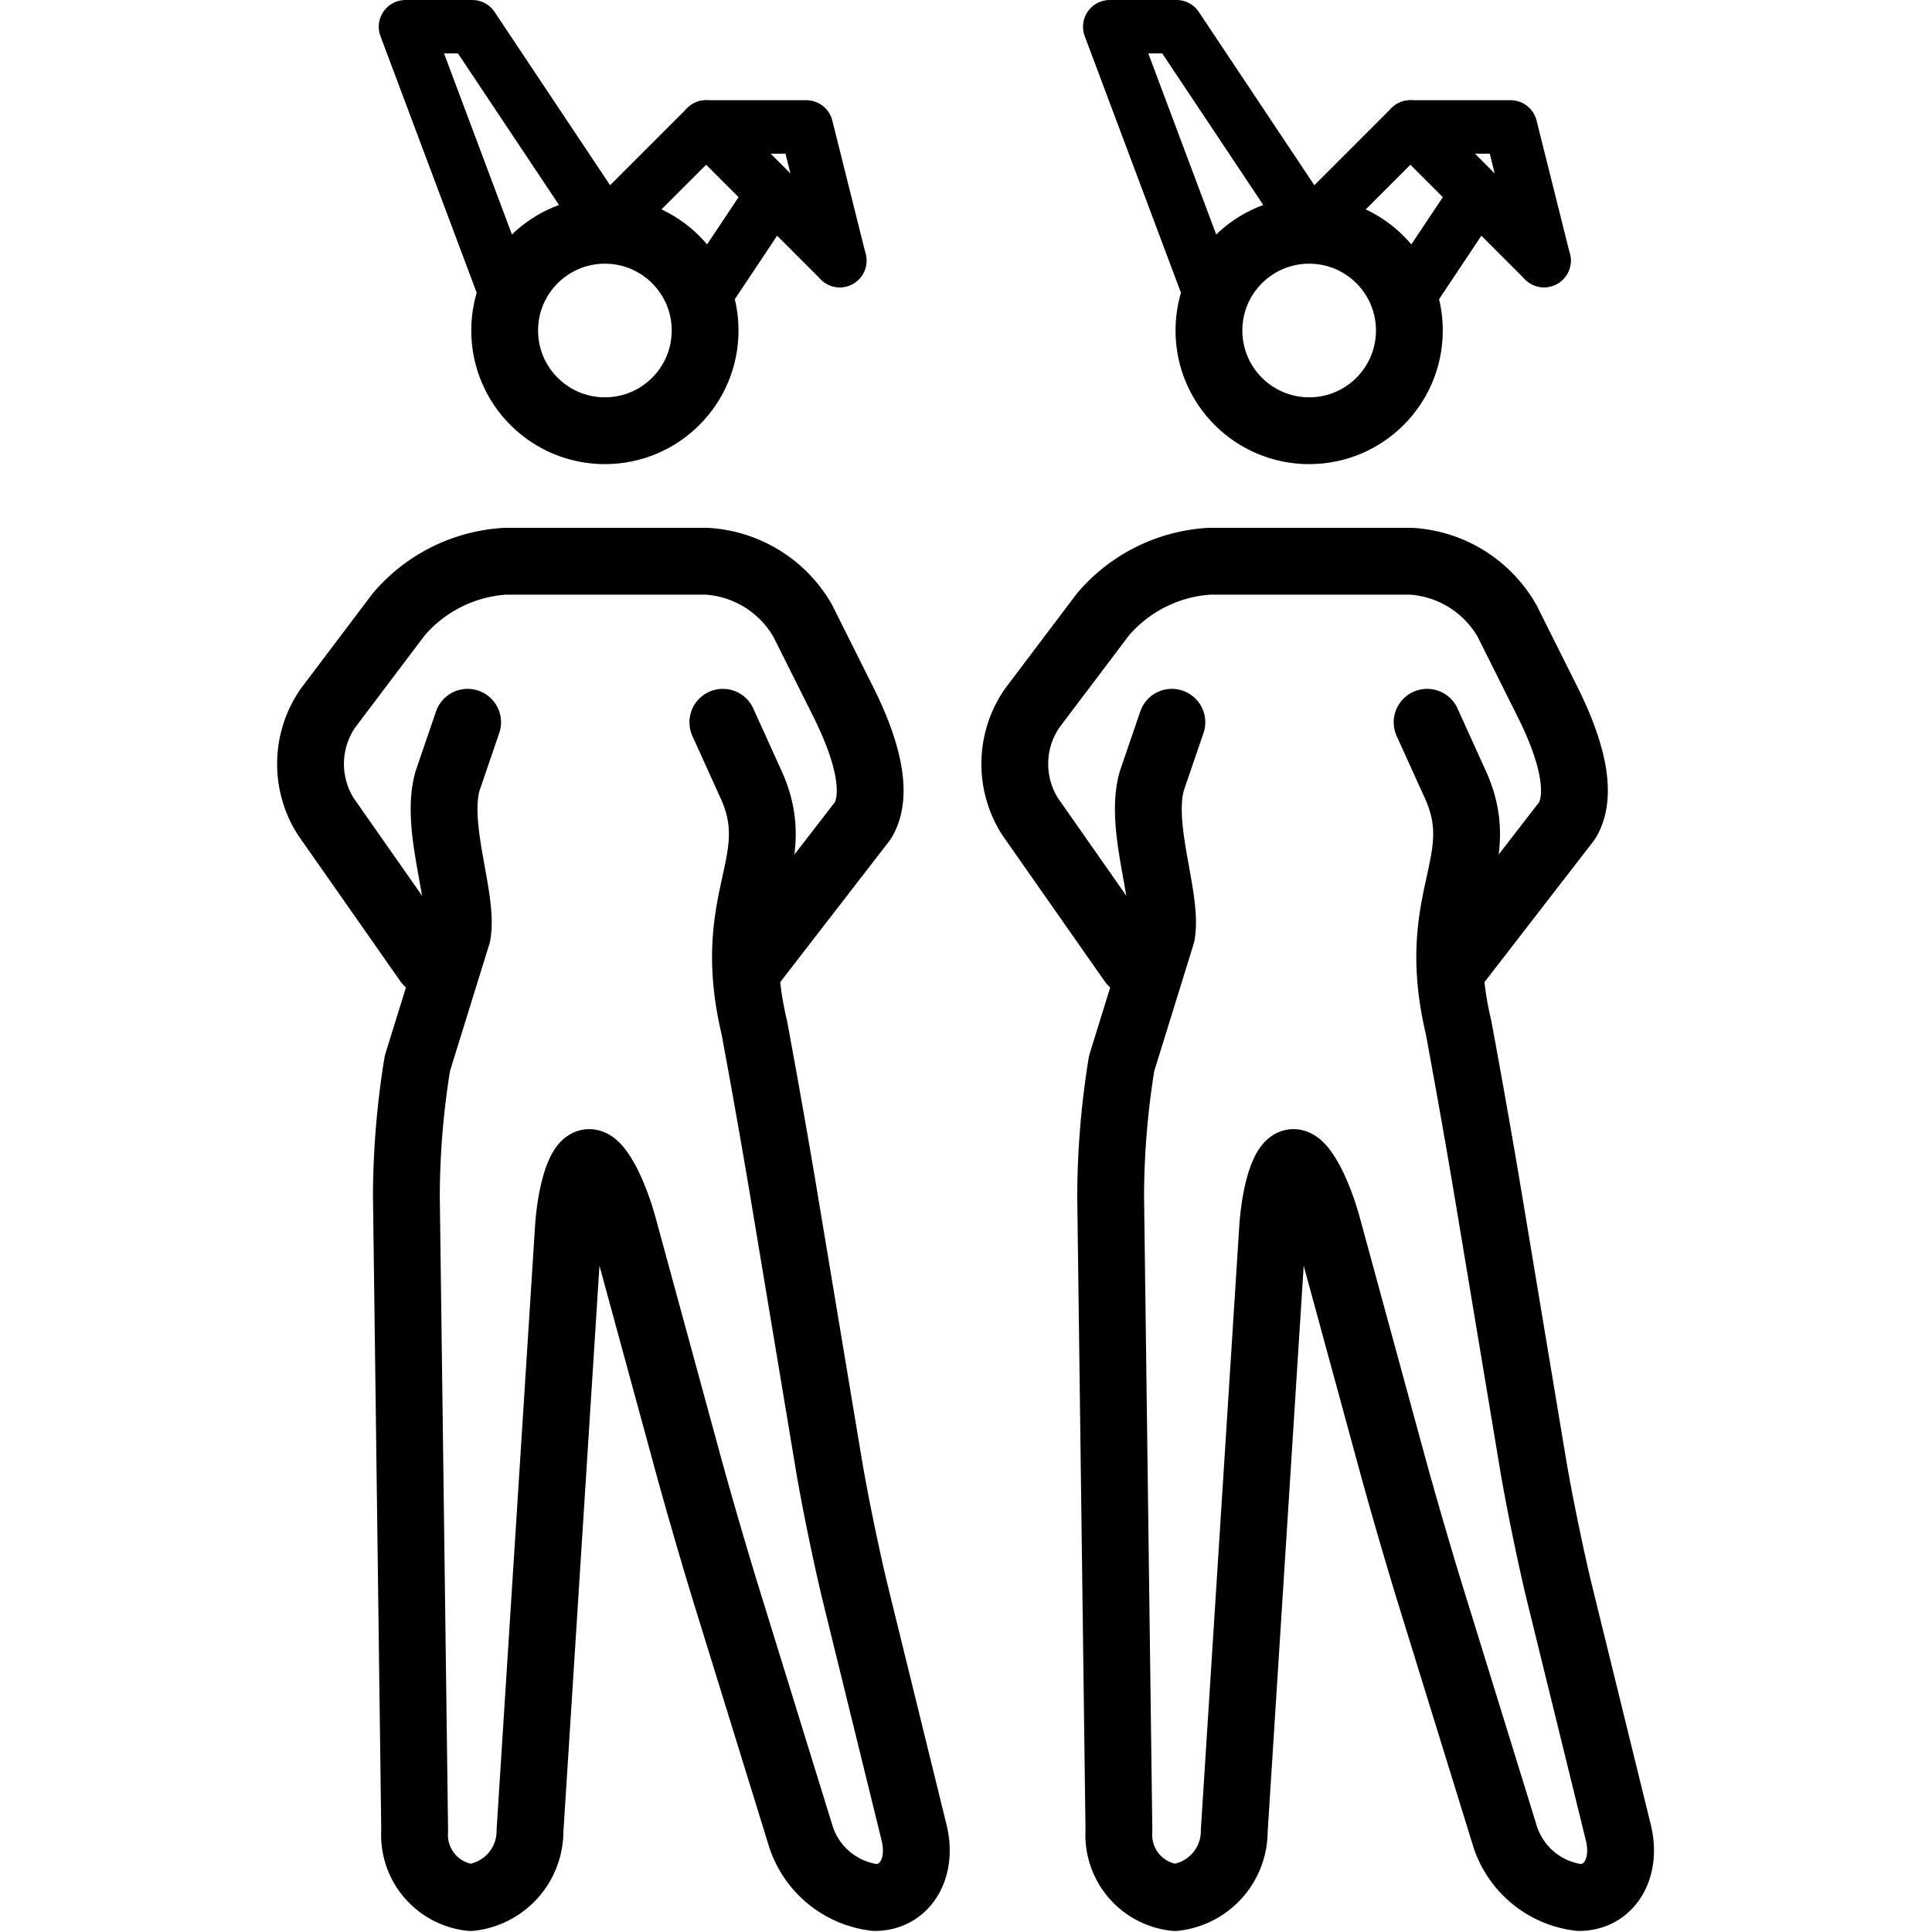 <svg xmlns="http://www.w3.org/2000/svg" width="24" height="24" viewBox="0 0 24 24"> <g transform="translate(3.443 0.0) scale(0.415)">
  
  <g
     id="line"
     transform="translate(-16.105,-4.216)">
    <circle
       cx="46.996"
       cy="14.109"
       r="3"
       fill="none"
       stroke="#000"
       stroke-miterlimit="10"
       stroke-width="2"
       id="circle2" />
    <polyline
       fill="none"
       stroke="#000"
       stroke-linecap="round"
       stroke-linejoin="round"
       stroke-width="1.6"
       points="44.027 13.016 41.027 5.016 43.027 5.016 47.027 11.016"
       id="polyline4" />
    <polyline
       fill="none"
       stroke="#000"
       stroke-linecap="round"
       stroke-linejoin="round"
       stroke-width="1.6"
       points="50.027 13.016 52.027 10.016 54.027 12.016 50.027 8.016 47.027 11.016"
       id="polyline6" />
    <polyline
       fill="none"
       stroke="#000"
       stroke-linecap="round"
       stroke-linejoin="round"
       stroke-width="1.6"
       points="54.027 12.016 53.027 8.016 50.027 8.016"
       id="polyline8" />
    <path
       fill="none"
       stroke="#000"
       stroke-linecap="round"
       stroke-linejoin="round"
       stroke-width="2"
       d="M 50.527,25.836 51.34,27.63 c 1.139,2.409 -0.813,3.402 0.131,7.352 l 0.195,1.066 c 0.198,1.081 0.509,2.854 0.689,3.94 l 1.342,8.055 c 0.181,1.085 0.544,2.847 0.806,3.915 l 1.748,7.115 c 0.262,1.068 -0.266,1.942 -1.174,1.942 A 2.667,2.667 0 0 1 52.836,59.105 L 50.617,51.927 C 50.292,50.875 49.79,49.148 49.5,48.086 l -1.947,-7.141 c -0.29,-1.062 -0.751,-1.93 -1.026,-1.93 -0.275,0 -0.558,0.898 -0.627,1.996 L 44.754,59.02 a 2.003,2.003 0 0 1 -1.776,1.996 1.886,1.886 0 0 1 -1.676,-2 l -0.248,-19 a 25.114,25.114 0 0 1 0.329,-3.968 L 42.58,32.186 c 0.195,-1.082 -0.696,-3.22 -0.29,-4.606 l 0.597,-1.744"
       id="path10" />
    <path
       fill="none"
       stroke="#000"
       stroke-linecap="round"
       stroke-linejoin="round"
       stroke-width="2"
       d="M 41.694,33.016 38.64,28.654 A 2.94,2.94 0 0 1 38.7,25.42 l 2.121,-2.809 a 4.546,4.546 0 0 1 3.206,-1.596 h 6 a 3.555,3.555 0 0 1 2.894,1.789 l 1.211,2.422 c 0.492,0.984 1.152,2.606 0.588,3.551 l -3.277,4.239"
       id="path12" />
    <circle
       cx="25.915"
       cy="14.109"
       r="3"
       fill="none"
       stroke="#000"
       stroke-miterlimit="10"
       stroke-width="2"
       id="circle14" />
    <polyline
       fill="none"
       stroke="#000"
       stroke-linecap="round"
       stroke-linejoin="round"
       stroke-width="1.6"
       points="22.946 13.016 19.946 5.016 21.946 5.016 25.946 11.016"
       id="polyline16" />
    <polyline
       fill="none"
       stroke="#000"
       stroke-linecap="round"
       stroke-linejoin="round"
       stroke-width="1.6"
       points="28.946 13.016 30.946 10.016 32.946 12.016 28.946 8.016 25.946 11.016"
       id="polyline18" />
    <polyline
       fill="none"
       stroke="#000"
       stroke-linecap="round"
       stroke-linejoin="round"
       stroke-width="1.6"
       points="32.946 12.016 31.946 8.016 28.946 8.016"
       id="polyline20" />
    <path
       fill="none"
       stroke="#000"
       stroke-linecap="round"
       stroke-linejoin="round"
       stroke-width="2"
       d="m 29.446,25.836 0.813,1.794 c 1.138,2.409 -0.813,3.402 0.131,7.352 l 0.195,1.066 c 0.198,1.081 0.509,2.854 0.689,3.94 l 1.342,8.055 c 0.181,1.085 0.544,2.847 0.806,3.915 l 1.748,7.115 c 0.262,1.068 -0.266,1.942 -1.174,1.942 A 2.667,2.667 0 0 1 31.756,59.105 l -2.219,-7.178 c -0.325,-1.052 -0.827,-2.779 -1.117,-3.841 l -1.947,-7.141 c -0.29,-1.062 -0.751,-1.93 -1.026,-1.93 -0.275,0 -0.558,0.898 -0.627,1.996 L 23.673,59.02 a 2.003,2.003 0 0 1 -1.776,1.996 1.886,1.886 0 0 1 -1.676,-2 l -0.248,-19 a 25.114,25.114 0 0 1 0.329,-3.968 l 1.197,-3.862 c 0.195,-1.082 -0.696,-3.22 -0.29,-4.606 l 0.597,-1.744"
       id="path22" />
    <path
       fill="none"
       stroke="#000"
       stroke-linecap="round"
       stroke-linejoin="round"
       stroke-width="2"
       d="m 20.613,33.016 -3.054,-4.361 a 2.94,2.94 0 0 1 0.06,-3.234 L 19.74,22.611 a 4.546,4.546 0 0 1 3.206,-1.596 h 6 a 3.555,3.555 0 0 1 2.894,1.789 l 1.211,2.422 c 0.492,0.984 1.152,2.606 0.588,3.551 l -3.277,4.239"
       id="path24" />
  </g>
</g></svg>